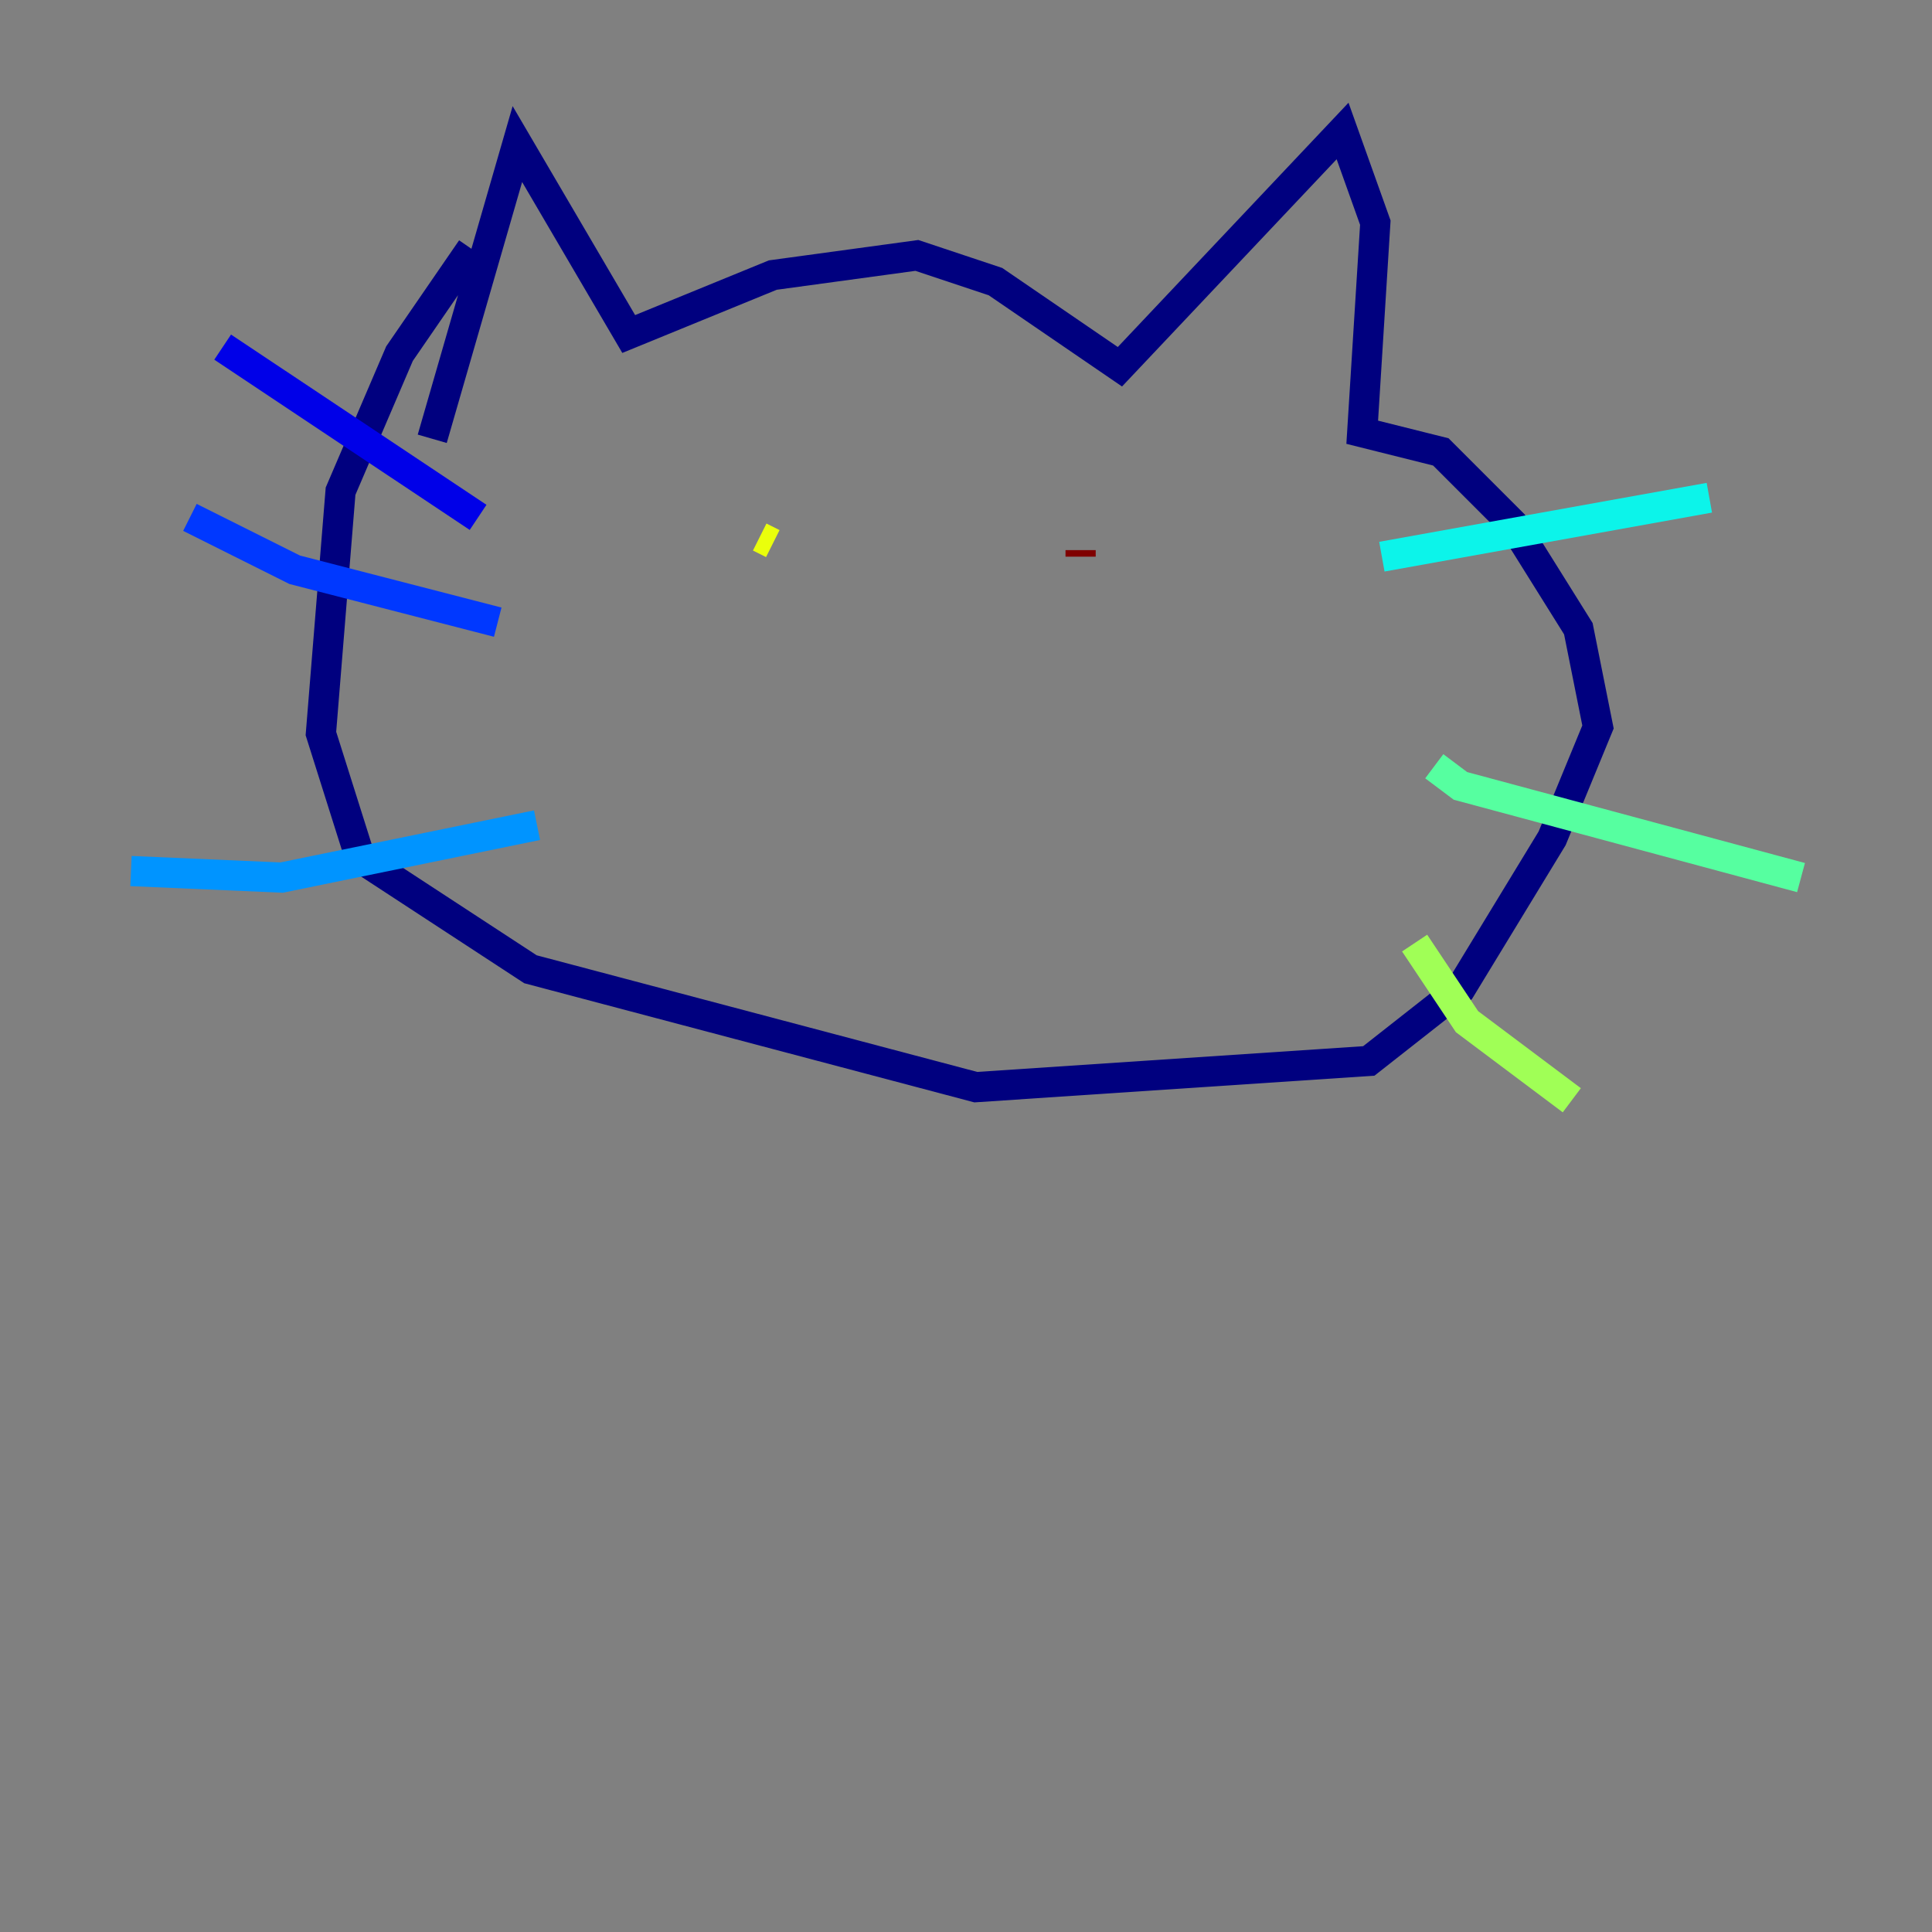 <?xml version="1.0" encoding="utf-8" ?>
<svg baseProfile="tiny" height="128" version="1.2" viewBox="0,0,128,128" width="128" xmlns="http://www.w3.org/2000/svg" xmlns:ev="http://www.w3.org/2001/xml-events" xmlns:xlink="http://www.w3.org/1999/xlink"><rect x="0" y="0" width="128" height="128" fill="#808080" stroke="none"/><defs /><polyline fill="none" points="28.637,29.071 34.278,9.546 41.654,22.129 51.2,18.224 60.746,16.922 65.953,18.658 74.197,24.298 88.949,8.678 91.119,14.752 90.251,28.637 95.458,29.939 100.231,34.712 104.57,41.654 105.871,48.163 102.834,55.539 96.759,65.519 90.685,70.291 64.651,72.027 35.146,64.217 23.864,56.841 21.261,48.597 22.563,32.542 26.468,23.43 31.241,16.488" stroke="#00007f" stroke-width="2" /><polyline fill="none" points="14.752,22.997 31.675,34.278" stroke="#0000e8" stroke-width="2" /><polyline fill="none" points="12.583,34.278 19.525,37.749 32.976,41.22" stroke="#0038ff" stroke-width="2" /><polyline fill="none" points="8.678,57.709 18.658,58.142 35.58,54.671" stroke="#0094ff" stroke-width="2" /><polyline fill="none" points="91.552,36.881 113.248,32.976" stroke="#0cf4ea" stroke-width="2" /><polyline fill="none" points="95.024,50.766 96.759,52.068 119.322,58.142" stroke="#56ffa0" stroke-width="2" /><polyline fill="none" points="93.722,62.481 97.193,67.688 104.136,72.895" stroke="#a0ff56" stroke-width="2" /><polyline fill="none" points="50.332,35.58 51.2,36.014" stroke="#eaff0c" stroke-width="2" /><polyline fill="none" points="72.461,35.146 72.461,35.146" stroke="#ffaa00" stroke-width="2" /><polyline fill="none" points="71.159,38.183 71.159,38.183" stroke="#ff5500" stroke-width="2" /><polyline fill="none" points="71.593,37.315 71.593,37.315" stroke="#e80000" stroke-width="2" /><polyline fill="none" points="71.593,36.447 71.593,36.881" stroke="#7f0000" stroke-width="2" /></svg>
